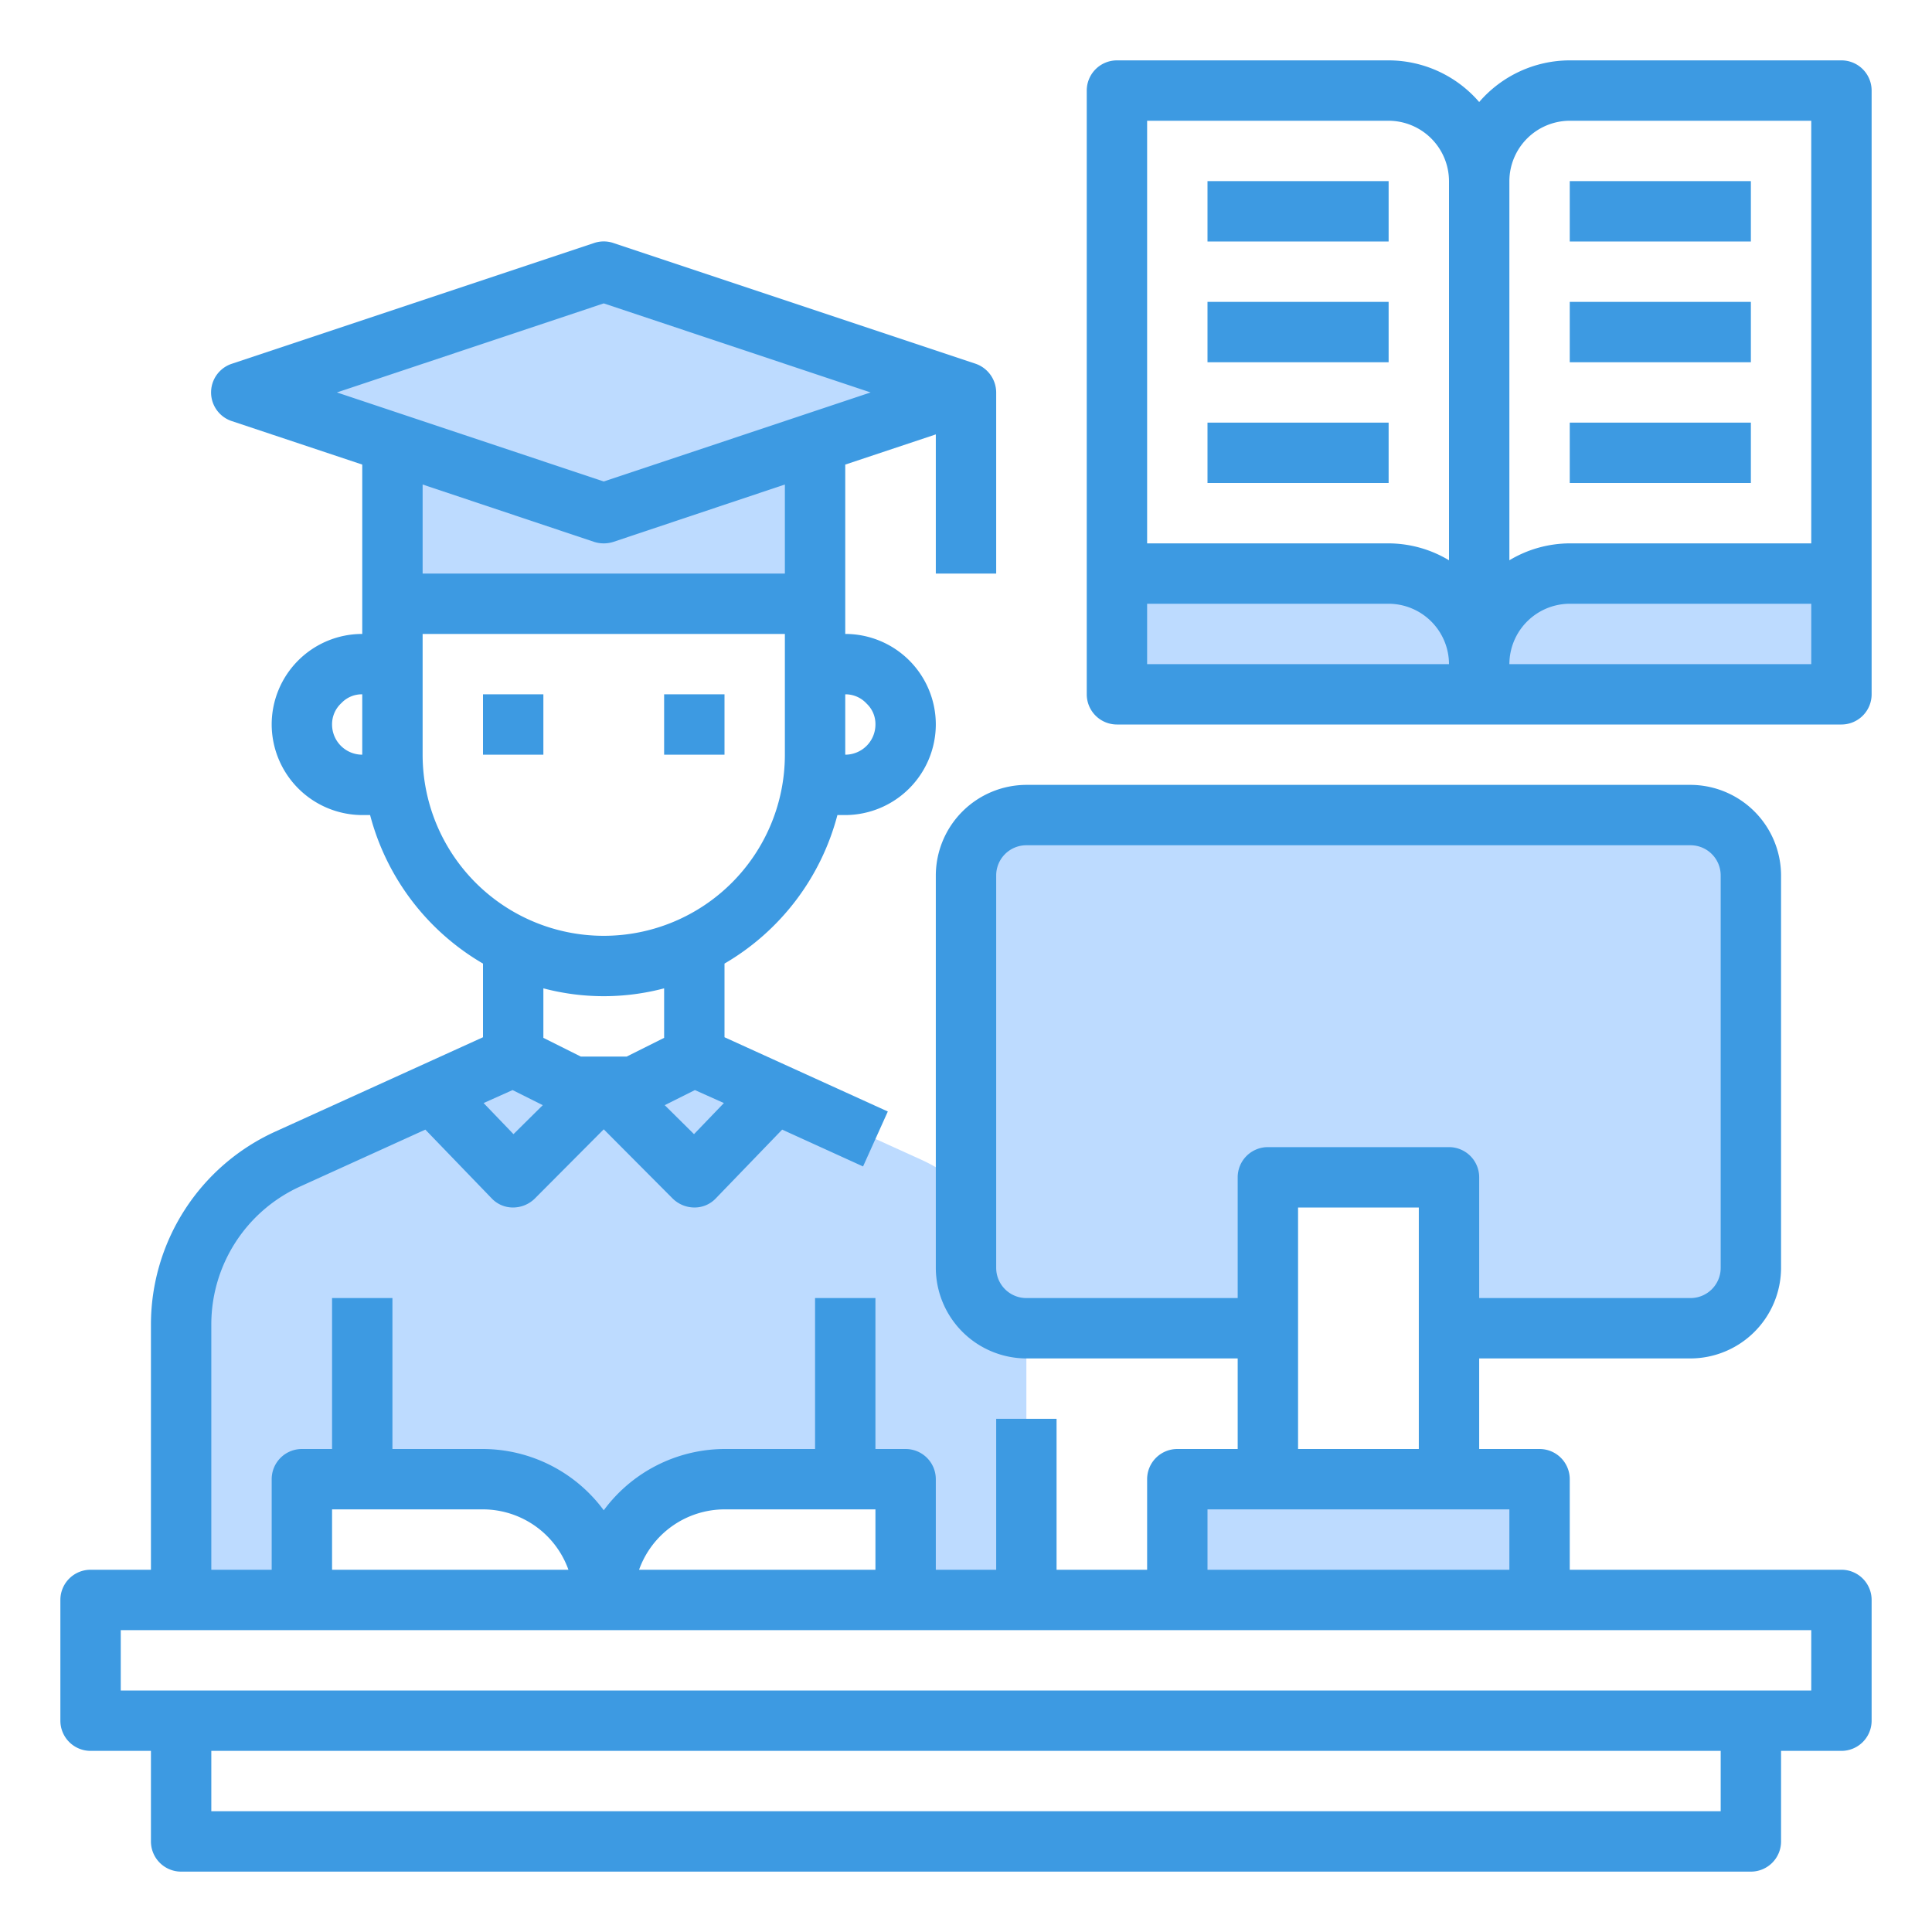 <svg height="512" viewBox="0 0 64 64" width="512" xmlns="http://www.w3.org/2000/svg"><g id="Learning-Lecture-Education-Online-Book"><path d="m61 19v4h-12v-1a3 3 0 0 1 3-3z" fill="#bddbff"/><path d="m51 49v4h-12v-4h3 6z" fill="#bddbff"/><path d="m49 22v1h-12v-4h9a3 3 0 0 1 3 3z" fill="#bddbff"/><path d="m12 49h-2v4h-4v-9.13a6 6 0 0 1 3.52-5.47l4.8-2.18 2.68 2.78 3-3 3 3 2.68-2.78 4.8 2.18a5.644 5.644 0 0 1 1.52 1v2.6a2.006 2.006 0 0 0 2 2v9h-4v-4h-6a3.995 3.995 0 0 0 -4 4 3.995 3.995 0 0 0 -4-4z" fill="#bddbff"/><path d="m56 27h-22a2.006 2.006 0 0 0 -2 2v13a2.006 2.006 0 0 0 2 2h8v-5h6v5h8a2.006 2.006 0 0 0 2-2v-13a2.006 2.006 0 0 0 -2-2z" fill="#bddbff"/><path d="m32 13-5 1.67-7 2.33-7-2.33-5-1.67 12-4z" fill="#bddbff"/><path d="m27 19v1h-14v-1-4.33l7 2.33 7-2.33z" fill="#bddbff"/><path d="m25.68 36.22-2.68 2.78-3-3h1l2-1z" fill="#bddbff"/><path d="m20 36-3 3-2.68-2.78 2.68-1.22 2 1z" fill="#bddbff"/><g fill="#3d9ae2"><path d="m61 52h-9v-3a1 1 0 0 0 -1-1h-2v-3h7a3.009 3.009 0 0 0 3-3v-13a3.009 3.009 0 0 0 -3-3h-22a3.009 3.009 0 0 0 -3 3v13a3.009 3.009 0 0 0 3 3h7v3h-2a1 1 0 0 0 -1 1v3h-3v-5h-2v5h-2v-3a1 1 0 0 0 -1-1h-1v-5h-2v5h-3a4.994 4.994 0 0 0 -4 2.03 4.994 4.994 0 0 0 -4-2.03h-3v-5h-2v5h-1a1 1 0 0 0 -1 1v3h-2v-8.13a5.018 5.018 0 0 1 2.93-4.56l4.16-1.89 2.19 2.27a.97.97 0 0 0 .71.31h.01a1.033 1.033 0 0 0 .71-.29l2.29-2.3 2.29 2.3a1.033 1.033 0 0 0 .71.29h.01a.97.97 0 0 0 .71-.31l2.19-2.27 2.68 1.22.82-1.82-5.41-2.46v-2.44a8.06 8.06 0 0 0 3.74-4.92h.26a3.009 3.009 0 0 0 3-3 3 3 0 0 0 -3-3v-5.61l3-1v4.61h2v-6a1.014 1.014 0 0 0 -.68-.95l-12-4a1 1 0 0 0 -.64 0l-12 4a1 1 0 0 0 0 1.9l4.32 1.44v5.61a3 3 0 0 0 -3 3 3.009 3.009 0 0 0 3 3h.26a8.06 8.06 0 0 0 3.74 4.92v2.44l-6.89 3.13a7.025 7.025 0 0 0 -4.11 6.38v8.13h-2a1 1 0 0 0 -1 1v4a1 1 0 0 0 1 1h2v3a1 1 0 0 0 1 1h52a1 1 0 0 0 1-1v-3h2a1 1 0 0 0 1-1v-4a1 1 0 0 0 -1-1zm-49-27a1 1 0 0 1 -1-1 .949.949 0 0 1 .31-.71.928.928 0 0 1 .69-.29zm5.01 12.57-.99-1.03.96-.43 1 .5zm4.99-3.19-1.24.62h-1.52l-1.24-.62v-1.64a7.822 7.822 0 0 0 4 0zm.99 3.19-.97-.96 1-.5.96.43zm3.01-18.57h-12v-2.95l5.68 1.9a1.049 1.049 0 0 0 .64 0l5.68-1.9zm2.71 4.31a.928.928 0 0 1 .29.69 1 1 0 0 1 -1 1v-2a.949.949 0 0 1 .71.31zm-17.55-10.31 8.84-2.95 8.84 2.95-8.84 2.95zm2.84 12v-4h12v4a6 6 0 0 1 -12 0zm20 18a1 1 0 0 1 -1-1v-13a1 1 0 0 1 1-1h22a1 1 0 0 1 1 1v13a1 1 0 0 1 -1 1h-7v-4a1 1 0 0 0 -1-1h-6a1 1 0 0 0 -1 1v4zm13-3v8h-4v-8zm-7 10h10v2h-10zm-16 0h5v2h-7.83a3.014 3.014 0 0 1 2.83-2zm-13 0h5a3.014 3.014 0 0 1 2.83 2h-7.83zm46 10h-50v-2h50zm3-4h-56v-2h56z"/><path d="m16 23h2v2h-2z"/><path d="m22 23h2v2h-2z"/><path d="m61 2h-9a3.967 3.967 0 0 0 -3 1.38 3.967 3.967 0 0 0 -3-1.38h-9a1 1 0 0 0 -1 1v20a1 1 0 0 0 1 1h24a1 1 0 0 0 1-1v-20a1 1 0 0 0 -1-1zm-23 20v-2h8a2.006 2.006 0 0 1 2 2zm10-3.44a3.906 3.906 0 0 0 -2-.56h-8v-14h8a2.006 2.006 0 0 1 2 2zm12 3.44h-10a2.006 2.006 0 0 1 2-2h8zm0-4h-8a3.906 3.906 0 0 0 -2 .56v-12.56a2.006 2.006 0 0 1 2-2h8z"/><path d="m40 10h6v2h-6z"/><path d="m40 6h6v2h-6z"/><path d="m52 6h6v2h-6z"/><path d="m40 14h6v2h-6z"/><path d="m52 10h6v2h-6z"/><path d="m52 14h6v2h-6z"/></g></g></svg>